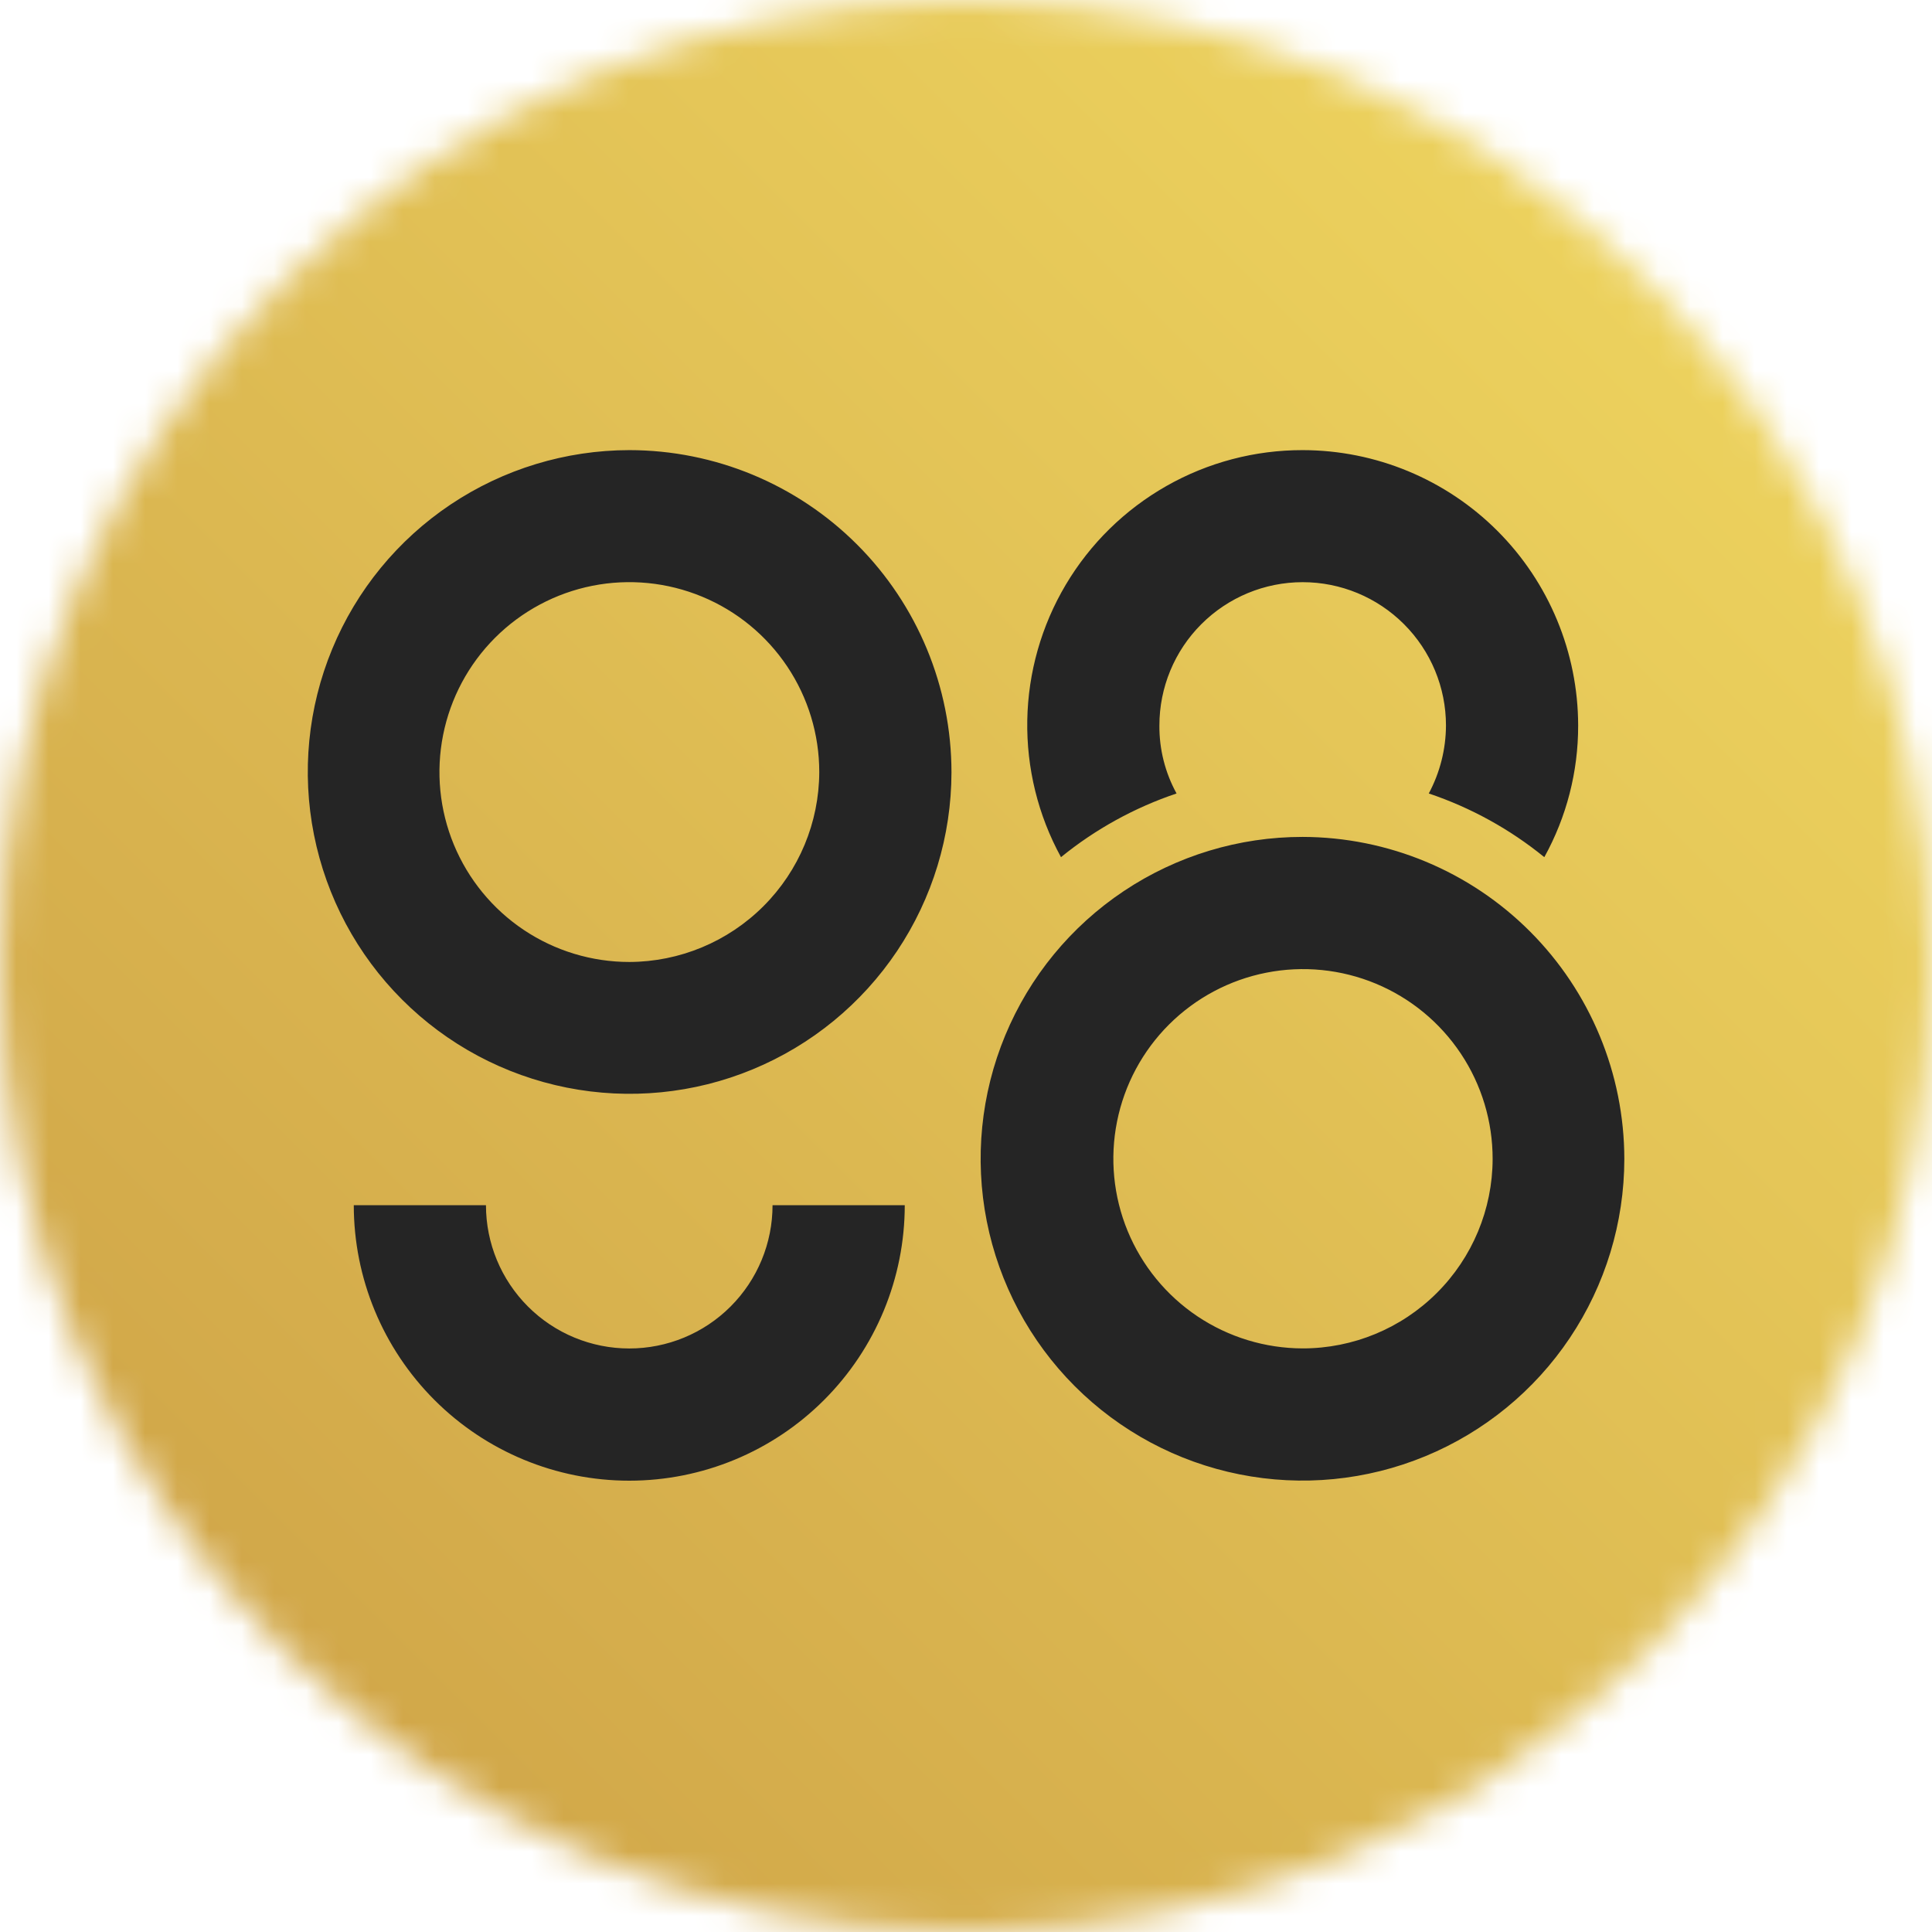 <svg width="60" height="60" viewBox="0 0 60 60" fill="none" xmlns="http://www.w3.org/2000/svg">
<g id="Group 1261154353">
<g id="Mask group">
<mask id="mask0_55_56" style="mask-type:alpha" maskUnits="userSpaceOnUse" x="0" y="0" width="60" height="60">
<circle id="Ellipse 317" cx="30" cy="30" r="30" fill="#D9D9D9"/>
</mask>
<g mask="url(#mask0_55_56)">
<g id="Group 1000009194">
<path id="Vector" d="M50.314 -2H9.684C3.231 -2 -2.001 3.232 -2.001 9.686V50.315C-2.001 56.769 3.231 62 9.684 62H50.314C56.767 62 61.999 56.769 61.999 50.315V9.686C61.999 3.232 56.767 -2 50.314 -2Z" fill="url(#paint0_linear_55_56)"/>
<path id="Vector_2" d="M19.545 13.979C17.569 13.981 15.638 14.568 13.995 15.667C12.353 16.766 11.073 18.327 10.318 20.153C9.562 21.979 9.365 23.988 9.751 25.926C10.137 27.865 11.088 29.645 12.486 31.042C13.883 32.44 15.663 33.391 17.602 33.777C19.54 34.163 21.549 33.966 23.375 33.21C25.201 32.455 26.762 31.175 27.861 29.533C28.96 27.89 29.547 25.959 29.549 23.983C29.547 21.33 28.493 18.787 26.617 16.911C24.741 15.035 22.198 13.981 19.545 13.979ZM19.545 29.875C18.379 29.875 17.238 29.529 16.268 28.881C15.299 28.233 14.543 27.312 14.096 26.234C13.65 25.156 13.533 23.97 13.761 22.826C13.988 21.682 14.55 20.631 15.375 19.806C16.2 18.982 17.251 18.42 18.395 18.192C19.539 17.965 20.725 18.082 21.803 18.529C22.881 18.975 23.802 19.731 24.45 20.701C25.098 21.671 25.443 22.812 25.443 23.978C25.438 25.541 24.815 27.038 23.71 28.142C22.605 29.247 21.108 29.87 19.545 29.875ZM49.011 22.53C49.014 23.961 48.653 25.368 47.96 26.62C46.893 25.751 45.677 25.081 44.372 24.642C44.72 23.992 44.903 23.267 44.906 22.53C44.906 21.35 44.437 20.218 43.602 19.384C42.768 18.549 41.636 18.08 40.456 18.08C39.275 18.08 38.144 18.549 37.309 19.384C36.474 20.218 36.006 21.35 36.006 22.53C36 23.268 36.184 23.995 36.539 24.642C35.234 25.081 34.018 25.751 32.95 26.62C32.237 25.318 31.877 23.853 31.903 22.369C31.929 20.886 32.341 19.434 33.099 18.158C33.857 16.882 34.934 15.826 36.225 15.093C37.515 14.36 38.974 13.976 40.458 13.979C42.726 13.982 44.899 14.883 46.503 16.486C48.106 18.089 49.008 20.263 49.011 22.53ZM40.458 25.991C38.481 25.989 36.549 26.574 34.904 27.671C33.26 28.767 31.977 30.327 31.219 32.153C30.461 33.978 30.261 35.988 30.645 37.927C31.029 39.866 31.979 41.648 33.376 43.047C34.773 44.446 36.553 45.4 38.491 45.787C40.429 46.175 42.439 45.979 44.266 45.224C46.093 44.469 47.656 43.19 48.755 41.547C49.855 39.904 50.443 37.973 50.445 35.996C50.443 33.346 49.39 30.806 47.518 28.93C45.647 27.055 43.108 25.998 40.458 25.991ZM40.458 41.876C39.293 41.874 38.155 41.527 37.187 40.879C36.219 40.23 35.466 39.309 35.021 38.232C34.577 37.156 34.462 35.971 34.691 34.829C34.92 33.686 35.482 32.638 36.307 31.815C37.132 30.993 38.182 30.433 39.325 30.208C40.468 29.982 41.653 30.101 42.728 30.548C43.804 30.996 44.722 31.752 45.368 32.722C46.014 33.691 46.357 34.831 46.355 35.996C46.351 37.557 45.727 39.052 44.622 40.154C43.517 41.257 42.019 41.876 40.458 41.876ZM28.098 37.428C28.098 39.697 27.197 41.873 25.592 43.478C23.988 45.083 21.811 45.984 19.543 45.984C17.273 45.984 15.097 45.083 13.493 43.478C11.888 41.873 10.987 39.697 10.987 37.428H15.092C15.092 38.609 15.561 39.74 16.396 40.575C17.23 41.41 18.362 41.878 19.543 41.878C20.723 41.878 21.855 41.41 22.689 40.575C23.524 39.74 23.992 38.609 23.992 37.428H28.098Z" fill="#252525"/>
</g>
</g>
</g>
</g>
<defs>
<linearGradient id="paint0_linear_55_56" x1="58.736" y1="1.263" x2="2.146" y2="57.853" gradientUnits="userSpaceOnUse">
<stop stop-color="#F1D961"/>
<stop offset="1" stop-color="#CDA146"/>
</linearGradient>
</defs>
</svg>

